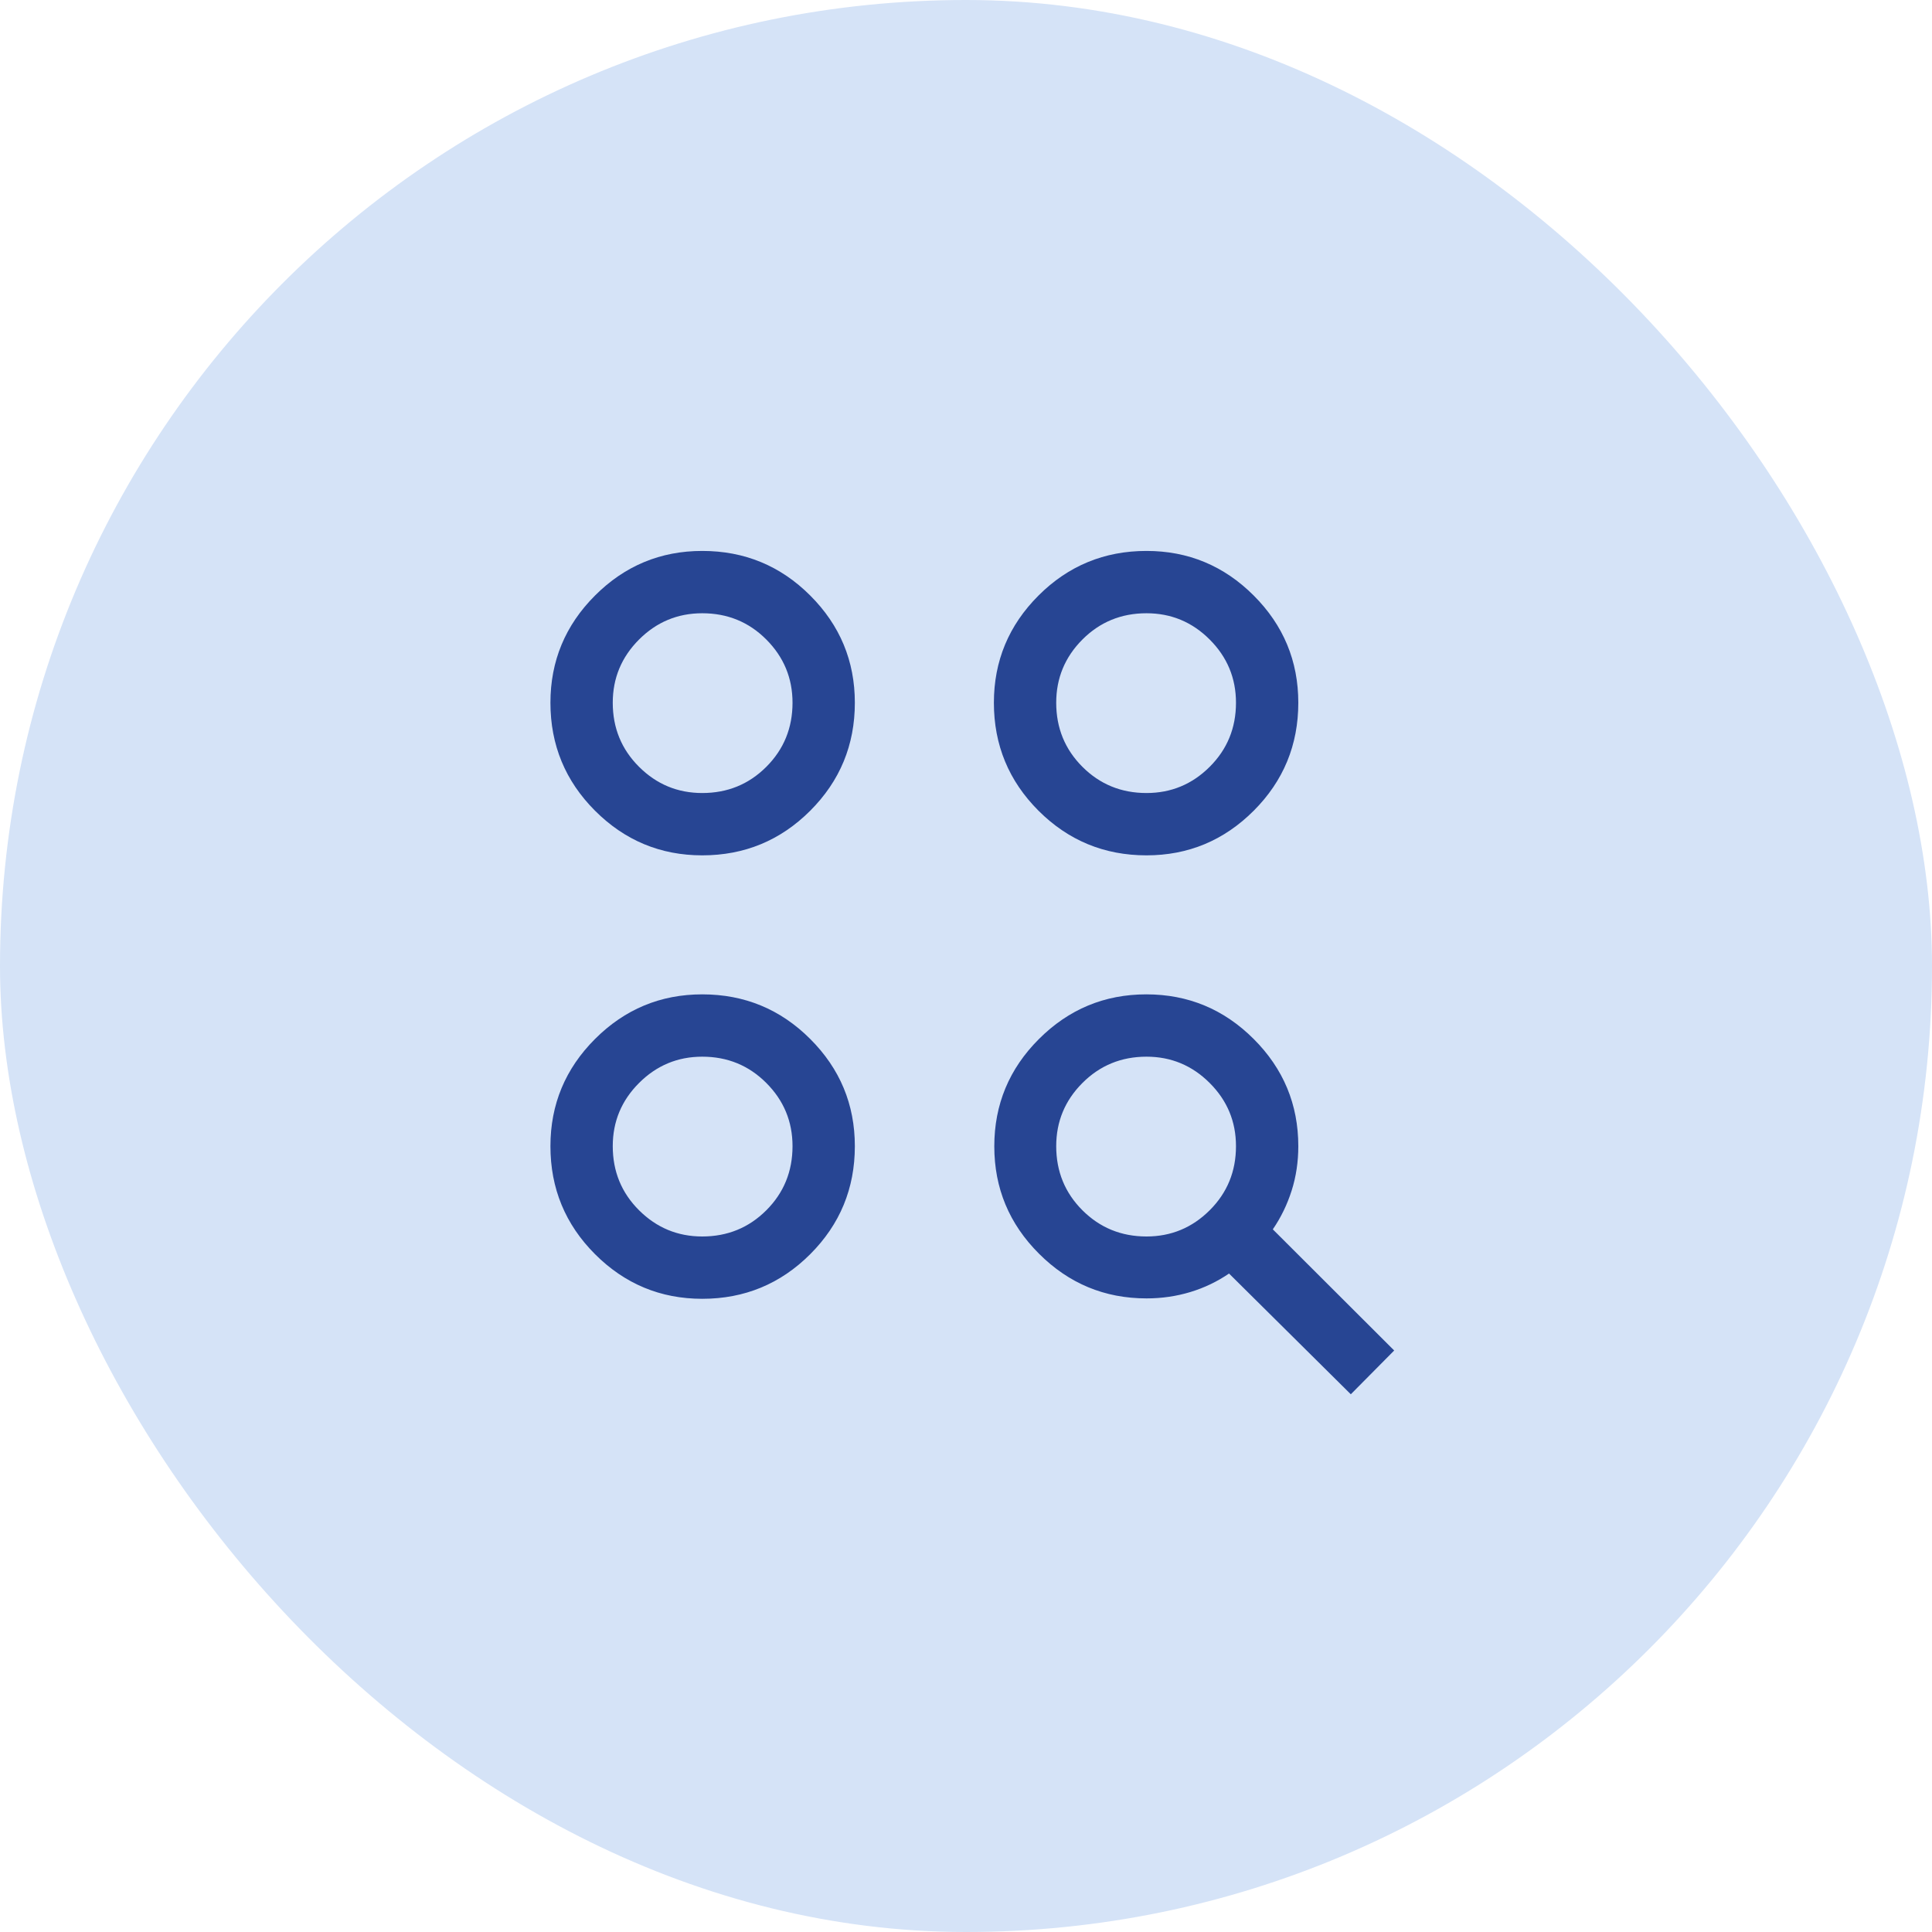 <svg width="62" height="62" viewBox="0 0 62 62" fill="none" xmlns="http://www.w3.org/2000/svg">
<rect width="62" height="62" rx="31" fill="#D5E3F7"/>
<mask id="mask0_11316_41045" style="mask-type:alpha" maskUnits="userSpaceOnUse" x="15" y="15" width="32" height="32">
<rect x="15" y="15" width="32" height="32" fill="#D9D9D9"/>
</mask>
<g mask="url(#mask0_11316_41045)">
<path d="M43.349 44.744L39.441 40.869C39.058 41.131 38.643 41.329 38.196 41.464C37.749 41.599 37.281 41.667 36.792 41.667C35.449 41.667 34.299 41.189 33.343 40.233C32.386 39.278 31.908 38.129 31.908 36.787C31.908 35.445 32.385 34.297 33.341 33.343C34.297 32.388 35.445 31.91 36.787 31.91C38.129 31.91 39.277 32.388 40.232 33.342C41.187 34.296 41.664 35.443 41.664 36.782C41.664 37.284 41.593 37.759 41.451 38.206C41.309 38.653 41.108 39.069 40.846 39.451L44.741 43.339L43.349 44.744ZM22.536 41.68C21.196 41.68 20.049 41.202 19.095 40.248C18.141 39.293 17.664 38.138 17.664 36.782C17.664 35.443 18.141 34.296 19.095 33.342C20.049 32.388 21.196 31.91 22.536 31.91C23.891 31.91 25.047 32.388 26.001 33.342C26.956 34.296 27.433 35.443 27.433 36.782C27.433 38.138 26.956 39.293 26.001 40.248C25.047 41.202 23.891 41.68 22.536 41.68ZM22.536 39.68C23.346 39.68 24.032 39.399 24.592 38.839C25.153 38.278 25.433 37.593 25.433 36.782C25.433 35.992 25.153 35.316 24.592 34.754C24.032 34.192 23.346 33.91 22.536 33.91C21.746 33.91 21.07 34.192 20.508 34.754C19.945 35.316 19.664 35.992 19.664 36.782C19.664 37.593 19.945 38.278 20.508 38.839C21.07 39.399 21.746 39.68 22.536 39.68ZM36.792 39.68C37.582 39.68 38.258 39.399 38.82 38.839C39.383 38.278 39.664 37.593 39.664 36.782C39.664 35.992 39.383 35.316 38.82 34.754C38.258 34.192 37.582 33.91 36.792 33.91C35.982 33.91 35.297 34.192 34.736 34.754C34.175 35.316 33.895 35.992 33.895 36.782C33.895 37.593 34.175 38.278 34.736 38.839C35.297 39.399 35.982 39.68 36.792 39.68ZM22.536 27.449C21.196 27.449 20.049 26.971 19.095 26.017C18.141 25.062 17.664 23.907 17.664 22.552C17.664 21.212 18.141 20.065 19.095 19.111C20.049 18.157 21.196 17.68 22.536 17.68C23.891 17.68 25.047 18.157 26.001 19.111C26.956 20.065 27.433 21.212 27.433 22.552C27.433 23.907 26.956 25.062 26.001 26.017C25.047 26.971 23.891 27.449 22.536 27.449ZM36.792 27.449C35.437 27.449 34.282 26.971 33.327 26.017C32.372 25.062 31.895 23.907 31.895 22.552C31.895 21.212 32.372 20.065 33.327 19.111C34.282 18.157 35.437 17.68 36.792 17.68C38.132 17.68 39.279 18.157 40.233 19.111C41.187 20.065 41.664 21.212 41.664 22.552C41.664 23.907 41.187 25.062 40.233 26.017C39.279 26.971 38.132 27.449 36.792 27.449ZM22.536 25.449C23.346 25.449 24.032 25.169 24.592 24.608C25.153 24.047 25.433 23.362 25.433 22.552C25.433 21.762 25.153 21.086 24.592 20.523C24.032 19.961 23.346 19.68 22.536 19.68C21.746 19.68 21.07 19.961 20.508 20.523C19.945 21.086 19.664 21.762 19.664 22.552C19.664 23.362 19.945 24.047 20.508 24.608C21.07 25.169 21.746 25.449 22.536 25.449ZM36.792 25.449C37.582 25.449 38.258 25.169 38.82 24.608C39.383 24.047 39.664 23.362 39.664 22.552C39.664 21.762 39.383 21.086 38.82 20.523C38.258 19.961 37.582 19.68 36.792 19.68C35.982 19.68 35.297 19.961 34.736 20.523C34.175 21.086 33.895 21.762 33.895 22.552C33.895 23.362 34.175 24.047 34.736 24.608C35.297 25.169 35.982 25.449 36.792 25.449Z" fill="#274593"/>
</g>
</svg>

